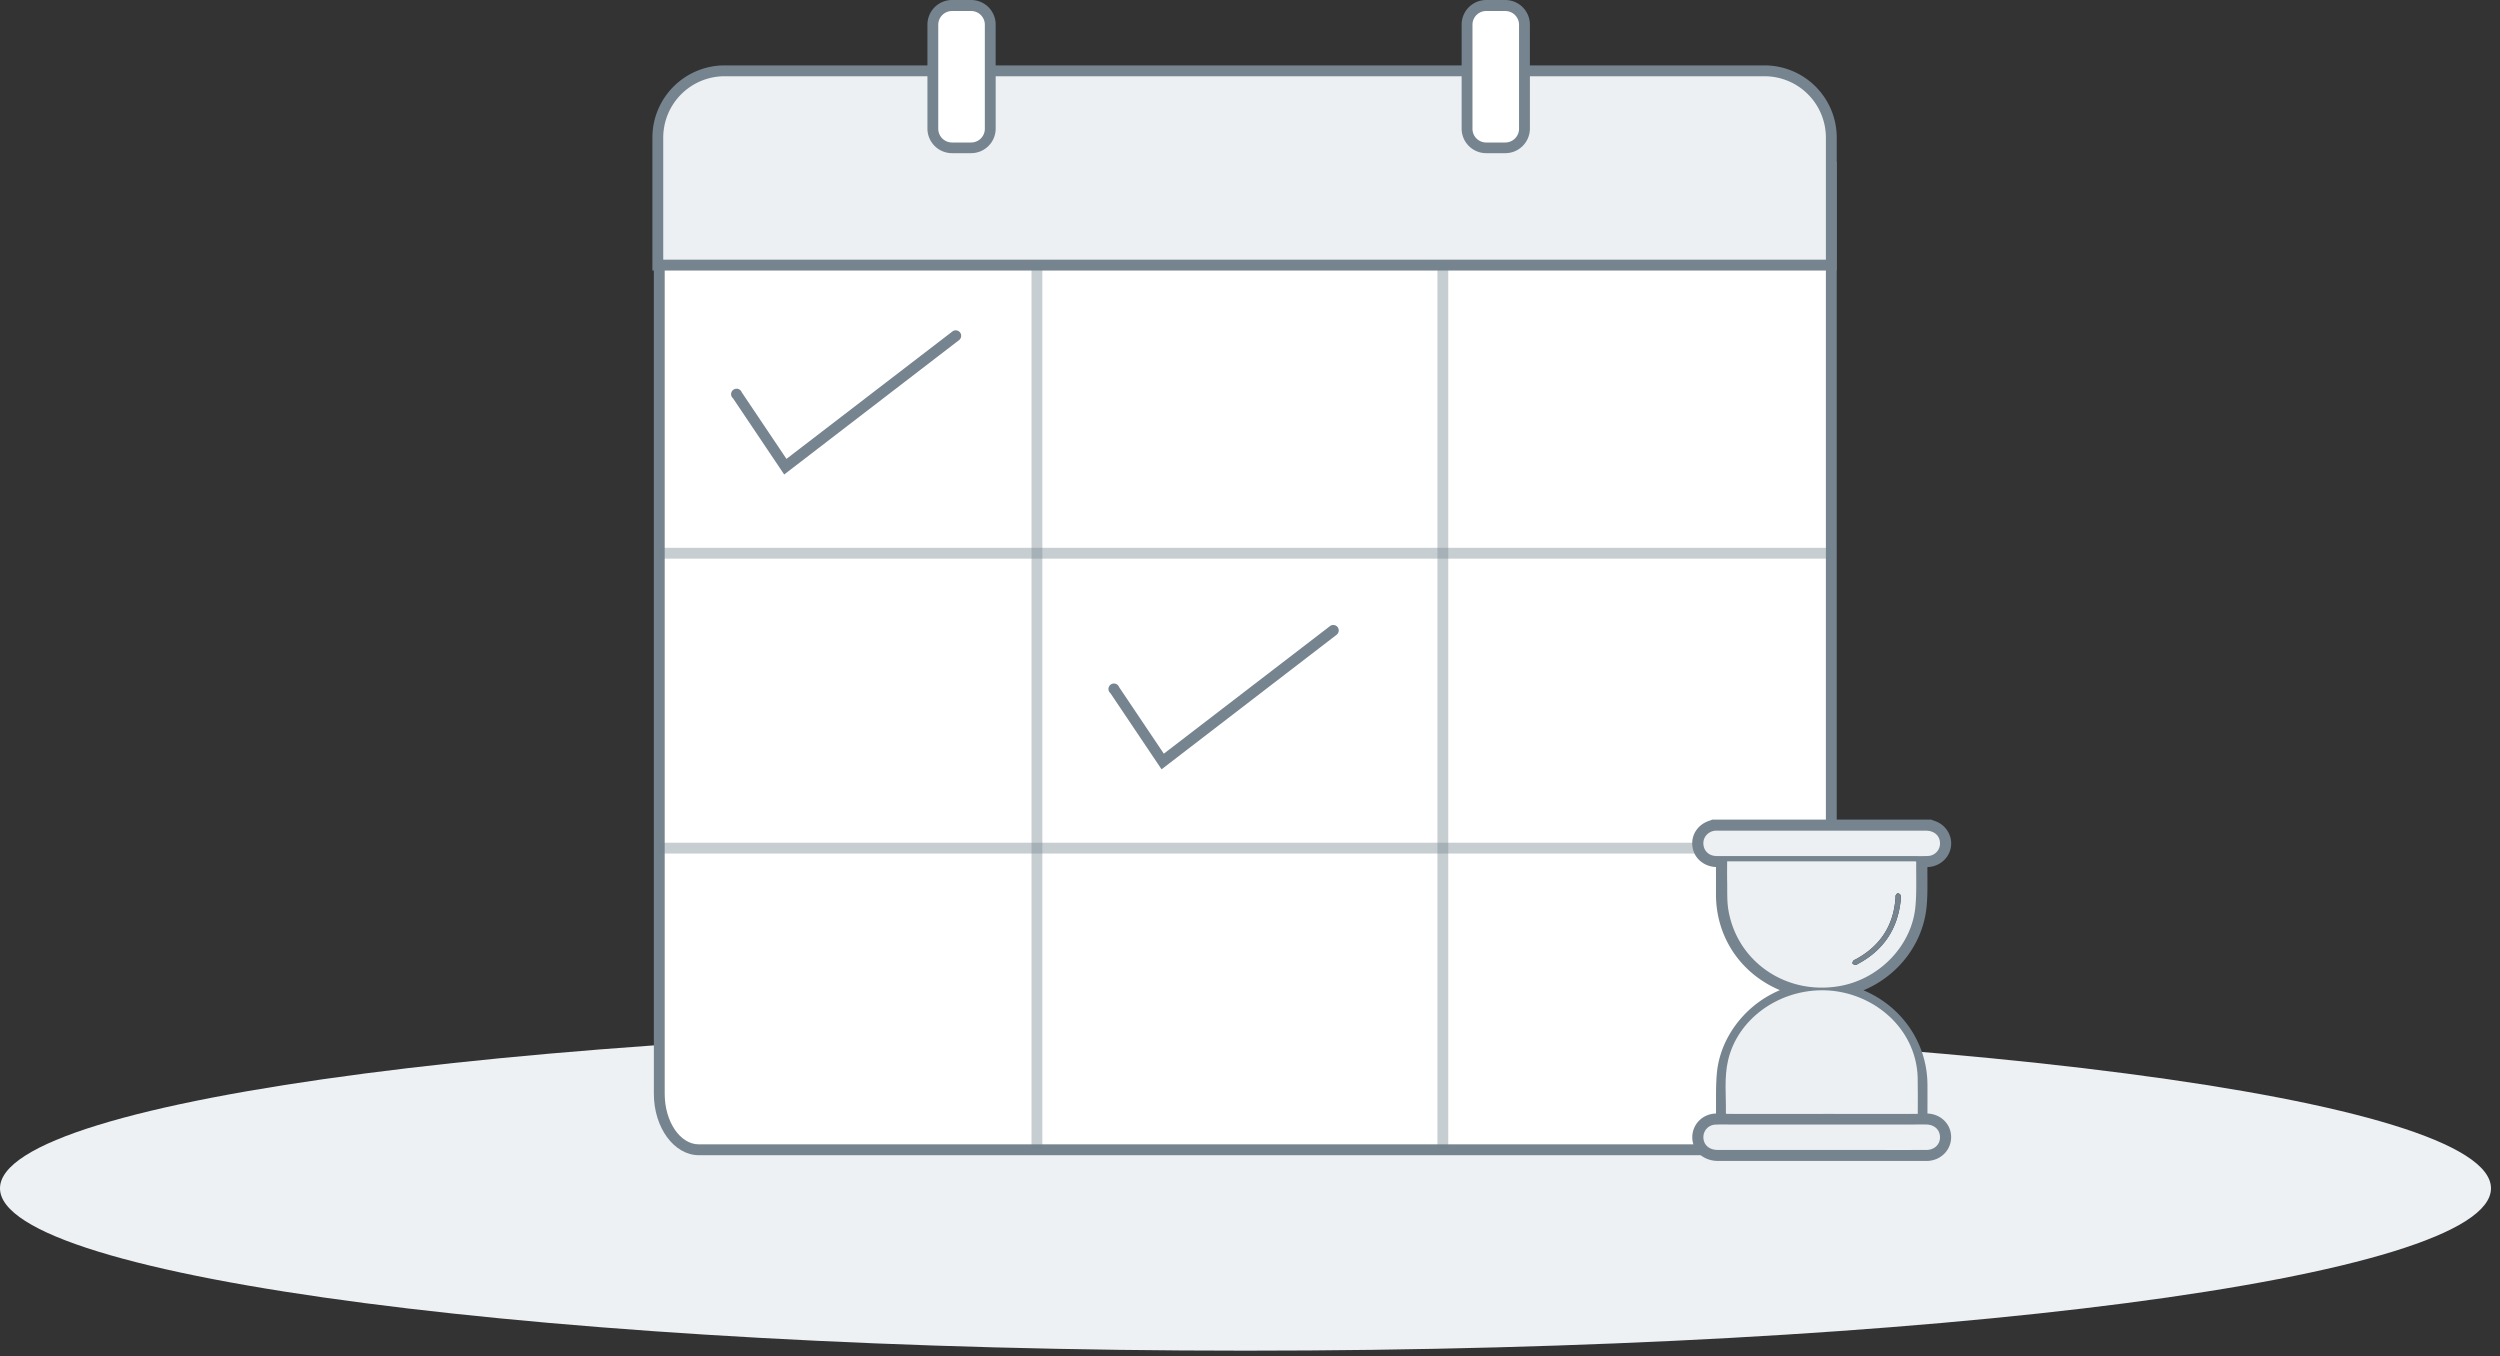 <svg width="212" height="115" viewBox="0 0 212 115" fill="none" xmlns="http://www.w3.org/2000/svg"><rect x="0" y="0" width="212" height="115" fill="#333333" stroke="none"/><path d="M105.618 114.537c58.331 0 105.618-6.164 105.618-13.768 0-7.605-47.287-13.769-105.618-13.769C47.287 87 0 93.164 0 100.769c0 7.604 47.287 13.768 105.618 13.768z" fill="#EDF1F4"/><path d="M155.291 13.732v79.022c0 2.618-1.471 4.751-3.354 4.751H59.264c-1.853 0-3.354-2.133-3.354-4.751V11.43" fill="#fff"/><path d="M151.937 97.961H59.264c-2.103 0-3.817-2.339-3.817-5.207V11.43h.92v81.324c0 2.36 1.302 4.288 2.898 4.288h92.672c1.597 0 2.898-1.927 2.898-4.288V13.732h.92v79.022c0 2.868-1.714 5.207-3.818 5.207z" fill="#75848E"/><path d="M61.442 6.002h88.201a5.658 5.658 0 0 1 5.656 5.656v10.856H55.786V11.665a5.656 5.656 0 0 1 5.656-5.656v-.007z" fill="#ECF0F2"/><path d="M155.756 22.94H55.323V11.665a6.127 6.127 0 0 1 6.12-6.12h88.193a6.126 6.126 0 0 1 6.12 6.12V22.94zm-99.513-.92h98.593V11.666a5.206 5.206 0 0 0-5.2-5.2H61.443a5.207 5.207 0 0 0-5.2 5.2v10.356z" fill="#75848E"/><path d="M82.353.47h-1.618c-.898 0-1.626.728-1.626 1.626v8.812c0 .897.728 1.625 1.626 1.625h1.618c.898 0 1.625-.728 1.625-1.625V2.096c0-.898-.727-1.625-1.625-1.625z" fill="#fff"/><path d="M82.352 12.989h-1.618a2.089 2.089 0 0 1-2.088-2.082V2.082A2.09 2.09 0 0 1 80.733 0h1.618a2.081 2.081 0 0 1 2.082 2.081v8.827a2.081 2.081 0 0 1-2.082 2.08zM80.734.934a1.17 1.17 0 0 0-1.17 1.162v8.826a1.169 1.169 0 0 0 1.17 1.162h1.618a1.162 1.162 0 0 0 1.162-1.162V2.096A1.162 1.162 0 0 0 82.352.934h-1.618z" fill="#75848E"/><path d="M127.646.47h-1.618c-.898 0-1.626.728-1.626 1.626v8.812c0 .897.728 1.625 1.626 1.625h1.618c.898 0 1.625-.728 1.625-1.625V2.096c0-.898-.727-1.625-1.625-1.625z" fill="#fff"/><path d="M127.646 12.989h-1.618a2.083 2.083 0 0 1-2.082-2.082V2.082a2.075 2.075 0 0 1 .61-1.471 2.083 2.083 0 0 1 1.472-.61h1.618a2.086 2.086 0 0 1 2.089 2.081v8.827a2.087 2.087 0 0 1-2.089 2.08zM126.028.934a1.163 1.163 0 0 0-1.162 1.162v8.826a1.161 1.161 0 0 0 1.162 1.162h1.618a1.168 1.168 0 0 0 1.169-1.162V2.096a1.17 1.17 0 0 0-1.169-1.162h-1.618z" fill="#75848E"/><path d="M88.391 22.668h-.92v74.837h.92V22.668zM122.813 22.668h-.919v74.837h.919V22.668z" fill="#75848E" opacity=".4"/><path d="M155.292 46.454H55.874v.92h99.418v-.92zM155.292 71.461H55.874v.92h99.418v-.92z" fill="#75848E" opacity=".4"/><path d="M62.544 33.522l4.067 6.053L81.093 28.46" fill="#fff"/><path d="M66.5 40.237l-4.339-6.458a.462.462 0 0 1 .23-.81.462.462 0 0 1 .506.295l3.795 5.649 14.092-10.82a.463.463 0 0 1 .56.736L66.5 40.237z" fill="#75848E"/><path d="M94.544 58.522l4.067 6.053 14.482-11.114" fill="#fff"/><path d="M98.5 65.237l-4.338-6.458a.462.462 0 0 1 .23-.81.462.462 0 0 1 .505.295l3.795 5.649 14.092-10.82a.464.464 0 0 1 .648.089.463.463 0 0 1-.089.647L98.501 65.237z" fill="#75848E"/><mask id="a" maskUnits="userSpaceOnUse" x="143" y="69" width="23" height="30" fill="#000"><path fill="#fff" d="M143 69h23v30h-23z"/><path d="M163.657 70l.269.097c.71.25 1.138.956 1.014 1.674-.122.706-.743 1.231-1.487 1.255-.15.005-.301 0-.505 0v.342c-.018 1.143.04 2.291-.065 3.428-.306 3.308-2.718 6.108-5.991 7.054-.109.03-.215.066-.388.12.405.139.749.242 1.083.372 3.214 1.233 5.329 4.227 5.361 7.591.008.985 0 1.968 0 2.994.171 0 .318-.002.465 0 .86.017 1.527.652 1.543 1.466.016.836-.628 1.506-1.491 1.554-.065.003-.129.001-.194.001h-17.579c-.977 0-1.676-.622-1.685-1.493-.007-.839.65-1.504 1.512-1.528.15-.003.299 0 .496 0v-.35c.019-1.164-.031-2.334.07-3.49.281-3.22 2.79-6.104 5.991-6.985l.388-.114c-.145-.058-.221-.094-.302-.118-3.723-1.076-6.142-4.23-6.147-8.017v-2.487-.34c-.168 0-.304.002-.442 0-.806-.013-1.452-.55-1.557-1.287-.109-.768.353-1.448 1.139-1.68.051-.013.098-.039.147-.059h18.355zm-1.16 24.914c0-1.077.017-2.125-.007-3.171a7.428 7.428 0 0 0-.168-1.37c-.806-3.74-4.3-6.234-7.935-6.173-3.665.062-6.932 2.564-7.725 6.044-.348 1.524-.161 3.07-.191 4.608 0 .017.021.034.041.063h15.985v-.001zm-16.04-21.874c0 .59-.01 1.146.002 1.7.019.807-.031 1.627.101 2.416.742 4.45 4.983 7.298 9.531 6.444 3.314-.623 6.004-3.414 6.327-6.677.124-1.258.056-2.534.074-3.802 0-.027-.027-.052-.041-.081h-15.994zm8.026-.444h7.783c.409 0 .818.01 1.227-.01a1.057 1.057 0 0 0 1.021-1.057c.005-.653-.481-1.09-1.222-1.09H145.66c-.064 0-.129 0-.194.003-.527.04-.957.44-1.012.94-.057.542.247 1.02.769 1.163.182.05.383.05.575.05 2.897.004 5.791.002 8.687.002l-.002-.001zm-.01 24.917h3.294c1.862 0 3.725.003 5.586-.002.673 0 1.148-.446 1.159-1.058.01-.631-.458-1.082-1.148-1.097-.355-.007-.71-.002-1.065-.002h-15.628c-.409 0-.818-.012-1.226.012-.554.03-.975.475-.996 1.012-.026.67.462 1.133 1.21 1.133 2.938.002 5.877 0 8.815 0l-.001.002z"/></mask><path d="M163.657 70l.269.097c.71.25 1.138.956 1.014 1.674-.122.706-.743 1.231-1.487 1.255-.15.005-.301 0-.505 0v.342c-.018 1.143.04 2.291-.065 3.428-.306 3.308-2.718 6.108-5.991 7.054-.109.03-.215.066-.388.12.405.139.749.242 1.083.372 3.214 1.233 5.329 4.227 5.361 7.591.008.985 0 1.968 0 2.994.171 0 .318-.002.465 0 .86.017 1.527.652 1.543 1.466.016.836-.628 1.506-1.491 1.554-.065.003-.129.001-.194.001h-17.579c-.977 0-1.676-.622-1.685-1.493-.007-.839.65-1.504 1.512-1.528.15-.003.299 0 .496 0v-.35c.019-1.164-.031-2.334.07-3.49.281-3.22 2.79-6.104 5.991-6.985l.388-.114c-.145-.058-.221-.094-.302-.118-3.723-1.076-6.142-4.23-6.147-8.017v-2.487-.34c-.168 0-.304.002-.442 0-.806-.013-1.452-.55-1.557-1.287-.109-.768.353-1.448 1.139-1.68.051-.013.098-.039.147-.059h18.355zm-1.16 24.914c0-1.077.017-2.125-.007-3.171a7.428 7.428 0 0 0-.168-1.37c-.806-3.74-4.3-6.234-7.935-6.173-3.665.062-6.932 2.564-7.725 6.044-.348 1.524-.161 3.07-.191 4.608 0 .017.021.034.041.063h15.985v-.001zm-16.04-21.874c0 .59-.01 1.146.002 1.7.019.807-.031 1.627.101 2.416.742 4.45 4.983 7.298 9.531 6.444 3.314-.623 6.004-3.414 6.327-6.677.124-1.258.056-2.534.074-3.802 0-.027-.027-.052-.041-.081h-15.994zm8.026-.444h7.783c.409 0 .818.01 1.227-.01a1.057 1.057 0 0 0 1.021-1.057c.005-.653-.481-1.09-1.222-1.09H145.66c-.064 0-.129 0-.194.003-.527.04-.957.44-1.012.94-.057.542.247 1.02.769 1.163.182.05.383.05.575.05 2.897.004 5.791.002 8.687.002l-.002-.001zm-.01 24.917h3.294c1.862 0 3.725.003 5.586-.002.673 0 1.148-.446 1.159-1.058.01-.631-.458-1.082-1.148-1.097-.355-.007-.71-.002-1.065-.002h-15.628c-.409 0-.818-.012-1.226.012-.554.03-.975.475-.996 1.012-.026.67.462 1.133 1.21 1.133 2.938.002 5.877 0 8.815 0l-.001.002z" fill="#75848E"/><path d="M163.657 70l.171-.47-.083-.03h-.088v.5zm.269.097l-.167.471h.001l.166-.471zm1.014 1.674l.493.085-.493-.085zm-1.487 1.255l-.016-.5h-.001l.017.5zm-.505 0v-.5h-.5v.5h.5zm0 .342l.5.008v-.008h-.5zm-.065 3.428l.498.046-.498-.046zm-5.991 7.054l.136.481h.002l-.138-.481zm-.388.12l-.15-.476-1.458.458 1.447.492.161-.473zm1.083.372l-.18.466h.001l.179-.466zm5.361 7.591l.5-.004-.5.004zm0 2.994h-.5v.5h.5v-.5zm.465 0l.01-.5h-.005l-.005.5zm1.543 1.466l.5-.009-.5.01zm-1.491 1.554l.026.499h.002l-.028-.5zm-19.458-1.492l-.5.004.5-.004zm1.512-1.528l-.012-.5h-.002l.014.5zm.496 0v.5h.5v-.5h-.5zm0-.35l-.5-.008v.008h.5zm.07-3.49l.498.043-.498-.044zm5.991-6.985l.133.482h.002l-.135-.482zm.388-.114l.143.48 1.382-.41-1.339-.535-.186.465zm-.302-.118l.142-.479h-.003l-.139.48zm-6.147-8.017h-.5v.001h.5zm0-2.827h.5v-.5h-.5v.5zm-.442 0l-.008.5h.002l.006-.5zm-1.557-1.287l-.495.07.495-.07zm1.139-1.68l-.129-.483-.012.004.141.48zm.147-.059v-.5h-.1l-.092.038.192.462zm17.188 21.743l-.5.011.5-.011zm-.168-1.37l.489-.105-.489.106zm-7.935-6.173l.008.5-.008-.5zm-7.725 6.044l.487.112-.487-.112zm-.191 4.608l-.5-.01v.01h.5zm.041.063l-.417.277.149.223h.268v-.5zm15.985 0v.5h.5v-.5h-.5zm-16.04-21.875v-.5h-.5v.5h.5zm.002 1.7l-.5.012.5-.011zm.101 2.416l.494-.082-.494.082zm9.531 6.444l.092.491-.092-.491zm6.327-6.677l.498.05-.498-.05zm.074-3.802l.5.007v-.007h-.5zm-.041-.081l.45-.218-.136-.282h-.314v.5zm-7.968-.444v-.5h-1.231l.882.858.349-.358zm9.01-.01l-.025-.5.025.5zm1.021-1.057l.5.005-.5-.005zm-19.048-1.087l-.026-.5-.011.002.037.498zm-1.012.94l-.497-.055v.001l.497.053zm.769 1.163l-.131.482.131-.482zm.575.05l.001-.5h-.001v.5zm8.687.002v.5h1.231l-.882-.858-.349.358zm-.012 24.916l-.349-.358-.881.858h1.23v-.5zm8.88-.002v-.5h-.001l.001.5zm1.159-1.058l.5.009-.5-.009zm-1.148-1.097l.011-.5h-.002l-.009.5zm-17.919.01l.028.5h.002l-.03-.5zm-.996 1.012l.5.02-.5-.02zm1.21 1.133v-.5.5zm8.815 0l.349.358.881-.858h-1.23v.5zm9.013-27.04l.272.097.335-.942a47.234 47.234 0 0 1-.266-.096l-.341.94zm.273.097c.492.174.768.652.687 1.118l.986.17c.168-.97-.413-1.904-1.34-2.23l-.333.942zm.688 1.117c-.08.46-.491.825-1.011.841l.032 1c.969-.031 1.799-.718 1.964-1.67l-.985-.17zm-1.012.841c-.14.005-.261 0-.488 0v1c.181 0 .361.005.522 0l-.034-1zm-.988.5V73.369h1v-.001-.002-.001-.001-.001-.002-.001-.001-.001-.001-.001-.001-.001-.001-.001-.001-.001-.001-.001-.001-.002-.001-.001-.001-.001-.001-.002-.002-.001-.001-.001-.001-.001-.002-.002-.001-.001-.001-.001-.001-.001-.001-.002-.001-.001-.001-.001-.001-.001-.001-.002-.001-.001-.001-.001-.001-.002-.002-.001-.001-.001-.001-.001-.002-.002-.002-.001-.001-.001-.001-.001-.002-.002-.001-.001-.001-.001-.001-.001-.001-.002-.001-.001-.002-.001-.001-.001-.001-.001-.001-.001-.002-.002-.001-.001-.002-.001-.001-.001-.001-.001-.001-.001-.001-.001-.002-.001-.001-.001-.001-.002-.001-.001-.001-.001-.001-.001-.001-.001-.001-.001-.001-.001-.001-.002-.002-.001-.001-.002-.001-.001-.001-.001-.002-.001-.001-.001-.001-.001-.001-.001-.001-.001-.001-.001-.001-.001-.001-.001-.001-.001-.001-.001-.001-.001-.001-.001-.001-.001-.001-.001-.001-.001-.001-.001-.001-.001-.001-.001-.001-.001-.001-.001-.001-.002-.002-.001-.001-.002-.002-.002-.002-.002-.001-.001-.001-.001-.001-.001-.001-.001-.001-.001-.001-.002-.002-.002-.002-.001-.001-.001-.001-.001-.001-.001-.001-.001-.002-.002-.001-.001-.001-.001-.001-.002-.001-.001-.002-.001-.001-.001-.001-.001-.001-.001-.002-.001-.001-.001-.001-.001-.001-.001-.002-.001-.001-.001-.002-.002-.002-.001-.001-.001-.002-.002-.001-.001-.001-.001-.001-.002-.001-.002-.002-.001-.001-.001-.001-.001-.002-.001-.002-.002-.001-.001-.001-.001-.001-.001-.001-.001-.002-.001-.001-.001-.002-.002-.001-.001-.001-.001-.001-.001h-1zm0 .334c-.018 1.19.04 2.277-.063 3.39l.996.092c.107-1.16.05-2.369.067-3.466l-1-.016zm-.063 3.39c-.286 3.091-2.544 5.728-5.632 6.62l.277.96c3.46-1 6.025-3.963 6.351-7.488l-.996-.092zm-5.629 6.619c-.118.033-.241.074-.402.125l.3.954c.184-.058.275-.089.374-.117l-.272-.962zm-.413 1.075c.428.145.742.24 1.064.364l.361-.933c-.346-.134-.72-.248-1.104-.378l-.321.947zm1.065.364c3.029 1.162 5.01 3.977 5.04 7.13l1-.01c-.034-3.576-2.282-6.749-5.682-8.053l-.358.933zm5.04 7.13c.008.982 0 1.957 0 2.99h1c0-1.02.008-2.012 0-3l-1 .01zm.5 3.49c.179 0 .315-.002.459 0l.011-1c-.15-.002-.307 0-.47 0v1zm.455 0c.615.011 1.043.452 1.053.975l1-.02c-.022-1.106-.929-1.934-2.033-1.956l-.02 1zm1.053.975c.01.551-.408 1.01-1.018 1.044l.055.999c1.116-.062 1.984-.942 1.963-2.062l-1 .019zm-1.017 1.044c-.047.003-.086.001-.168.001v1c.047 0 .138.002.22-.002l-.052-.999zm-.168.001H145.692v1H163.271v-1zm-17.579 0c-.755 0-1.18-.451-1.185-.998l-1 .01c.012 1.195.986 1.988 2.185 1.988v-1zm-1.185-.997c-.005-.555.424-1.007 1.026-1.024l-.028-1c-1.122.031-2.007.91-1.998 2.032l1-.008zm1.023-1.024c.144-.003.272 0 .485 0v-1c-.182 0-.351-.003-.508 0l.023 1zm.985-.5v-.001-.001-.002-.001-.002-.001-.002-.001-.002-.001-.002-.001-.002-.001-.002-.001-.001-.001-.001-.001-.001-.001-.001-.001-.001-.001-.001-.002-.001-.002-.001-.002-.001-.002-.001-.001-.001-.002-.001-.002-.001-.001-.001-.002-.001-.001-.001-.001-.001-.001-.002-.001-.001-.001-.002-.001-.002-.001-.001-.001-.001-.001-.001-.001-.001-.002-.001-.001-.001-.002-.001-.001-.001-.001-.001-.002-.001-.001-.001-.002-.001-.001-.001-.001-.001-.002-.001-.001-.001-.002-.001-.001-.001-.002-.002-.001-.001-.001-.001-.001-.002-.002-.001-.001-.001-.002-.002-.002-.001-.001-.001-.001-.001-.002-.002-.001-.001-.001-.001-.001-.001-.001-.001-.001-.002-.002-.001-.001-.001-.001-.001-.001-.001-.002-.001-.001-.002-.002-.002-.002-.001-.001-.001-.001-.001-.001-.001-.001-.001-.001-.001-.001-.001-.001-.001-.002-.001-.001-.001-.001-.002-.001-.001-.001-.001-.002-.001-.001-.001-.001-.002-.001-.001-.001-.001-.002-.001-.001-.001-.001-.002-.001-.001-.001-.001-.001-.001-.001-.001-.001-.001-.001-.001-.001-.001-.001-.001-.001-.001-.001-.001-.001-.002-.002-.002-.002-.001-.001-.002-.001-.001-.001-.001-.001-.001-.001-.001-.001-.002-.002-.002-.002-.001-.001-.001-.001-.001-.001-.001-.001-.001-.002-.002-.002-.001-.001-.001-.001-.001-.001-.001-.002-.001-.001-.001-.001-.001-.001-.001-.001-.001-.001-.001-.002-.002-.001-.001-.001-.001-.001-.001-.001-.001-.001-.002-.001-.001-.002-.001-.001-.001-.001-.001-.002-.002-.001-.001-.001-.001-.001-.001-.001-.001-.001-.001-.001h-1V94.927h1zm0-.342c.02-1.205-.031-2.32.068-3.455l-.996-.087c-.103 1.178-.053 2.404-.072 3.525l1 .017zm.068-3.455c.262-3 2.613-5.717 5.626-6.546l-.265-.964c-3.391.933-6.056 3.981-6.357 7.423l.996.087zm5.628-6.547c.108-.03.216-.063.396-.116l-.285-.959c-.187.056-.282.085-.381.112l.27.963zm.439-1.06c-.112-.044-.236-.1-.346-.132l-.284.959c.051.015.08.03.259.102l.371-.929zm-.349-.133c-3.516-1.017-5.781-3.98-5.786-7.537l-1 .001c.006 4.016 2.579 7.36 6.508 8.497l.278-.96zm-5.786-7.537v-.004-.005-.005-.005-.005-.005-.005-.005-.004-.005-.005-.005-.005-.005-.004-.005-.005-.005-.005-.005-.005-.005-.004-.005-.005-.005-.005-.005-.004-.005-.005-.005-.005-.005-.005-.004-.005-.005-.005-.005-.005-.004-.005-.005-.005-.005-.005-.005-.005-.004-.005-.005-.005-.005-.005-.004-.005-.005-.005-.005-.005-.005-.005-.004-.005-.005-.005-.005-.005-.005-.004-.005-.005-.005-.005-.005-.004-.005-.005-.005-.005-.005-.005-.004-.005-.005-.005-.005-.005-.005-.004-.005-.005-.005-.005-.005-.005-.004-.005-.005-.005-.005-.005-.004-.005-.005-.005-.005-.005-.005-.005-.004-.005-.005-.005-.005-.005-.004-.005-.005-.005-.005-.005-.005-.005-.004-.005-.005-.005-.005-.005-.004-.005-.005-.005-.005-.005-.005-.004-.005-.005-.005-.005-.005-.004-.005-.005-.005-.005-.005-.005-.005-.004-.005-.005-.005-.005-.005-.004-.005-.005-.005-.005-.005-.005-.005-.004-.005-.005-.005-.005-.005-.005-.004-.005-.005-.005-.005-.005-.004-.005-.005-.005-.005-.005-.005-.005-.004-.005-.005-.005-.005-.005-.004-.005-.005-.005-.005-.005-.005-.004-.005-.005-.005-.005-.005-.005-.004-.005-.005-.005-.005-.005-.005-.004-.005-.005-.005-.005-.005-.004-.005-.005-.005-.005-.005-.005-.005-.004-.005-.005-.005-.005-.005-.004-.005-.005-.005-.005-.005-.005-.005-.004-.005-.005-.005-.005-.005-.005-.004-.005-.005-.005-.005-.005-.004-.005-.005-.005-.005-.005-.005-.005-.004-.005-.005-.005-.005-.005-.004-.005-.005-.005-.005-.005-.005-.005-.004-.005-.005-.005-.005-.005-.004-.005-.005-.005-.005-.005-.005-.004-.005-.005-.005-.005-.005-.005-.005-.004-.005-.005-.005-.005-.005-.004-.005-.005-.005-.005-.005-.005-.005-.004-.005-.005-.005-.005-.005-.004-.005-.005-.005-.005-.005-.005-.005-.004-.005-.005-.005-.005-.005-.004-.005-.005-.005-.005-.005-.005-.004-.005-.005-.005-.005-.005-.005-.005-.004-.005-.005-.005-.005-.005-.004-.005-.005-.005-.005-.005-.005-.005-.004-.005-.005-.005-.005-.005-.005-.004-.005-.005-.005-.005-.005-.005-.004-.005-.005-.005-.005-.005-.005-.005-.004-.005-.005-.005-.005-.005-.004-.005-.005-.005-.005-.005-.005-.005-.004-.005-.005-.005-.005-.005-.005-.004-.005-.005-.005-.005-.005-.004-.005-.005-.005-.005-.005-.005-.005-.004-.005-.005-.005-.005-.005-.005-.005-.004-.005-.005-.005-.005-.005-.004-.005-.005-.005-.005-.005-.005-.005-.004-.005-.005-.005-.005-.005-.004-.005-.005-.005-.005-.005-.005-.005-.004-.005-.005-.005-.005-.005-.005-.005-.004-.005-.005-.005-.005-.005-.004-.005-.005-.005-.005-.005-.005-.005-.004-.005-.005-.005-.005-.005-.005-.004-.005-.005-.005-.005-.005-.005-.004-.005-.005-.005-.005-.005-.005-.004-.005-.005-.005-.005-.005-.005-.005-.004-.005-.005-.005-.005-.005-.005h-1V75.853h1zm0-2.487v-.001-.001-.001-.001-.001-.001-.001-.001-.001-.001-.001-.001-.001-.001-.001-.001-.001-.001-.001-.001-.001-.001-.001-.001-.001-.001-.001-.001-.001-.001-.001-.001-.001-.001-.001-.001-.001-.001-.001-.001-.001-.001-.001-.001-.001-.001-.001-.001-.001-.001-.001-.001-.001-.001-.001-.001-.001-.001-.001-.001-.001-.001-.001-.001-.001-.001-.001-.001-.001-.001-.001-.001-.001-.001-.002-.001-.002-.001-.001-.001-.001-.001-.001-.002-.001-.002-.001-.001-.001-.001-.001-.001-.001-.001-.001-.001-.001-.002-.001-.001-.001-.002-.001-.001-.001-.001-.001-.001-.001-.001-.001-.001-.001-.001-.001-.002-.001-.001-.001-.001-.001-.001-.001-.001-.001-.001-.002-.001-.001-.001-.001-.001-.001-.001-.001-.001-.001-.001-.001-.002-.001-.001-.001-.001-.001-.001-.001-.001-.001-.002-.002-.001-.001-.001-.001-.001-.001-.001-.001-.001-.001-.001-.002-.002-.002-.002-.002-.002-.001-.001-.002-.002-.002-.002-.002-.002-.001-.001-.001-.001-.001-.001-.001-.001-.001-.002-.002-.002-.001-.001-.001-.001-.001-.002-.002-.001-.001-.001-.001-.001-.002-.002-.001-.001-.001-.002-.002-.001-.002-.002-.001-.001-.001-.002-.001-.001-.001-.002-.001-.002-.002-.001-.002-.001-.001-.001-.002-.001-.002-.001-.001-.001-.001-.001-.001-.002-.001-.002-.001-.002-.001-.002-.001-.002-.001-.002-.001-.002-.001-.002-.001-.002-.001-.002-.001-.001-.001-.001-.001-.002-.001-.002-.001-.001-.002-.001-.002-.001-.001-.002-.001-.001-.001-.001-.001-.002-.001-.001-.002-.001-.001h-1V73.367h1zm-.5-.84c-.176 0-.301.002-.436 0l-.012 1c.142.002.289 0 .448 0v-1zm-.434 0c-.588-.01-1.004-.39-1.07-.858l-.99.14c.143 1.01 1.021 1.7 2.044 1.718l.016-1zm-1.07-.858c-.071-.5.216-.961.785-1.129l-.282-.96c-1.004.296-1.639 1.196-1.493 2.23l.99-.14zm.774-1.126c.061-.016.113-.038.145-.052.049-.021.041-.019.065-.028l-.385-.924-.051.023-.03.013c-.017.008-.014.006-.003.003l.259.965zm.017-.042H163.657v-1H145.302v1zm17.695 24.414c0-1.066.017-2.13-.007-3.183l-1 .023c.024 1.04.007 2.072.007 3.16h1zm-.007-3.183a7.906 7.906 0 0 0-.179-1.462l-.978.21c.091.42.147.854.157 1.275l1-.023zm-.179-1.463c-.86-3.992-4.578-6.633-8.432-6.567l.016 1c3.416-.058 6.687 2.289 7.438 5.778l.978-.21zm-8.432-6.567c-3.878.064-7.356 2.71-8.205 6.432l.975.222c.739-3.239 3.794-5.597 7.246-5.655l-.016-1zm-8.205 6.432c-.186.815-.226 1.626-.227 2.41 0 .82.039 1.521.024 2.3l1 .019c.015-.76-.024-1.6-.024-2.319.001-.754.041-1.479.202-2.188l-.975-.222zm-.203 4.72a.519.519 0 0 0 .116.33.26.26 0 0 1 .013.017l.004.005-.009-.013.833-.553a.619.619 0 0 0-.038-.053l-.009-.011c-.002-.003-.001-.002 0 0a.47.47 0 0 1 .09.277h-1zm.541.562h15.985v-1h-15.985v1zm16.485-.5v-.001h-1v.001h1zm-17.04-21.875c0 .577-.01 1.15.002 1.712l1-.022c-.012-.548-.002-1.087-.002-1.69h-1zm.002 1.713c.018.747-.032 1.65.108 2.486l.987-.166c-.125-.742-.074-1.479-.095-2.344l-1 .024zm.108 2.486c.79 4.741 5.309 7.755 10.116 6.852l-.184-.982c-4.288.805-8.253-1.877-8.945-6.035l-.987.165zm10.116 6.852c3.517-.66 6.386-3.62 6.733-7.118l-.995-.099c-.3 3.026-2.811 5.65-5.922 6.235l.184.982zm6.733-7.119c.126-1.285.059-2.623.075-3.844l-.999-.013c-.019 1.313.05 2.527-.071 3.76l.995.097zm.076-3.85a.553.553 0 0 0-.09-.304.718.718 0 0 1-.017-.025l.004.005a.279.279 0 0 1 .012.024l-.9.435a.728.728 0 0 0 .042.074l.009.014c.002.003.001.002 0 0-.002-.004-.016-.025-.029-.058a.442.442 0 0 1-.031-.166h1zm-.541-.582h-15.994v1h15.994v-1zm-7.968.556H162.266v-1H154.483v1zm7.783 0c.392 0 .826.01 1.252-.011l-.05-.999c-.392.02-.776.01-1.202.01v1zm1.252-.011a1.557 1.557 0 0 0 1.496-1.551l-1-.01a.557.557 0 0 1-.546.562l.05.999zm1.496-1.552a1.518 1.518 0 0 0-.498-1.166c-.323-.29-.757-.428-1.224-.428v1c.274 0 .454.08.557.173a.52.52 0 0 1 .165.413l1 .008zm-1.722-1.594H145.66v1H163.292v-1zm-17.632 0c-.062 0-.14 0-.22.004l.053.999c.049-.003.1-.003.167-.003v-1zm-.231.005c-.75.055-1.39.626-1.472 1.383l.994.108c.027-.243.247-.472.552-.494l-.074-.997zm-1.472 1.384c-.082.77.359 1.487 1.135 1.7l.263-.966c-.269-.073-.437-.311-.403-.628l-.995-.106zm1.135 1.7c.257.069.524.068.706.068v-1c-.202 0-.336-.005-.444-.034l-.262.965zm.706.068c2.896.003 5.791.001 8.687.001v-1c-2.897 0-5.79.002-8.686-.001l-.001 1zm9.036-.857l-.002-.002-.698.717.002.002.698-.717zm-.361 25.774H157.767v-1H154.473v1zm3.294 0c1.86 0 3.725.003 5.588-.002l-.003-1c-1.861.005-3.722.002-5.585.002v1zm5.586-.002c.915 0 1.643-.634 1.659-1.55l-1-.016c-.005.309-.227.566-.659.566v1zm1.659-1.55a1.532 1.532 0 0 0-.466-1.149c-.304-.292-.72-.446-1.171-.456l-.022 1c.238.005.403.084.502.179.096.092.16.226.157.41l1 .016zm-1.639-1.605c-.361-.007-.729-.002-1.074-.002v1c.365 0 .706-.005 1.055.002l.019-1zm-1.074-.002H146.671v1H162.299v-1zm-15.628 0c-.39 0-.828-.012-1.255.013l.059.998c.387-.022.767-.01 1.196-.01v-1zm-1.253.013a1.55 1.55 0 0 0-1.468 1.492l.999.039a.552.552 0 0 1 .524-.533l-.055-.998zm-1.468 1.492c-.019.467.145.895.471 1.201.322.303.761.451 1.238.451v-1c-.272 0-.45-.083-.553-.18-.098-.091-.165-.23-.157-.433l-.999-.04zm1.708 1.652c2.939.002 5.879 0 8.816 0v-1c-2.938 0-5.877.002-8.815 0l-.001 1zm8.468-.858l-.002.002.698.716.001-.002-.697-.716z" fill="#75848E" mask="url(#a)"/><path d="M162.628 94.455h-16.234c-.019-.028-.04-.045-.04-.062.03-1.504-.16-3.016.193-4.507.804-3.404 4.123-5.851 7.844-5.91 3.692-.06 7.24 2.38 8.058 6.037.097.439.159.891.17 1.339.025 1.023.007 2.048.007 3.101l.002.002z" fill="#ECF0F2"/><path d="M146.458 73.04h15.998c.014.027.04.054.04.081-.017 1.268.051 2.545-.073 3.802-.324 3.263-3.015 6.054-6.327 6.677-4.548.856-8.788-1.994-9.531-6.444-.131-.789-.082-1.609-.101-2.415-.014-.555-.002-1.11-.002-1.701h-.004zm14.72 3.339c0-.175.027-.327-.01-.464-.019-.074-.14-.157-.224-.167-.056-.007-.147.099-.187.172-.033.058-.012.143-.017.216-.161 2.322-1.266 4.067-3.358 5.205-.075.04-.171.068-.218.13-.051.064-.102.195-.068.24.048.065.167.105.26.113.063.007.136-.053.201-.088 2.188-1.169 3.361-2.984 3.62-5.359l.001.002zM154.484 72.597l-8.687-.001c-.192 0-.391 0-.575-.051-.522-.141-.826-.62-.769-1.164.053-.5.483-.9 1.012-.939.065-.005.13-.003.194-.003h17.632c.741 0 1.227.439 1.222 1.09a1.058 1.058 0 0 1-1.021 1.057c-.407.02-.818.01-1.227.01h-7.783l.002.001zM154.475 97.514h-8.816c-.748 0-1.236-.462-1.21-1.132.021-.54.444-.982.996-1.013.408-.022.818-.011 1.226-.011h15.628c.355 0 .71-.005 1.065.001.69.016 1.157.466 1.148 1.098-.01.612-.486 1.056-1.159 1.058-1.861.005-3.724.001-5.586.001h-3.294l.002-.002z" fill="#ECF0F2"/><path d="M161.178 76.379c-.259 2.375-1.432 4.19-3.62 5.358-.066.036-.138.096-.201.089-.094-.01-.213-.048-.26-.114-.034-.044.017-.175.068-.24.047-.061.143-.089.218-.13 2.092-1.14 3.197-2.884 3.358-5.205.005-.073-.016-.158.017-.216.04-.073.13-.177.187-.172.084.01.205.094.224.167.037.138.01.29.01.465l-.001-.002z" fill="#75848E"/></svg>